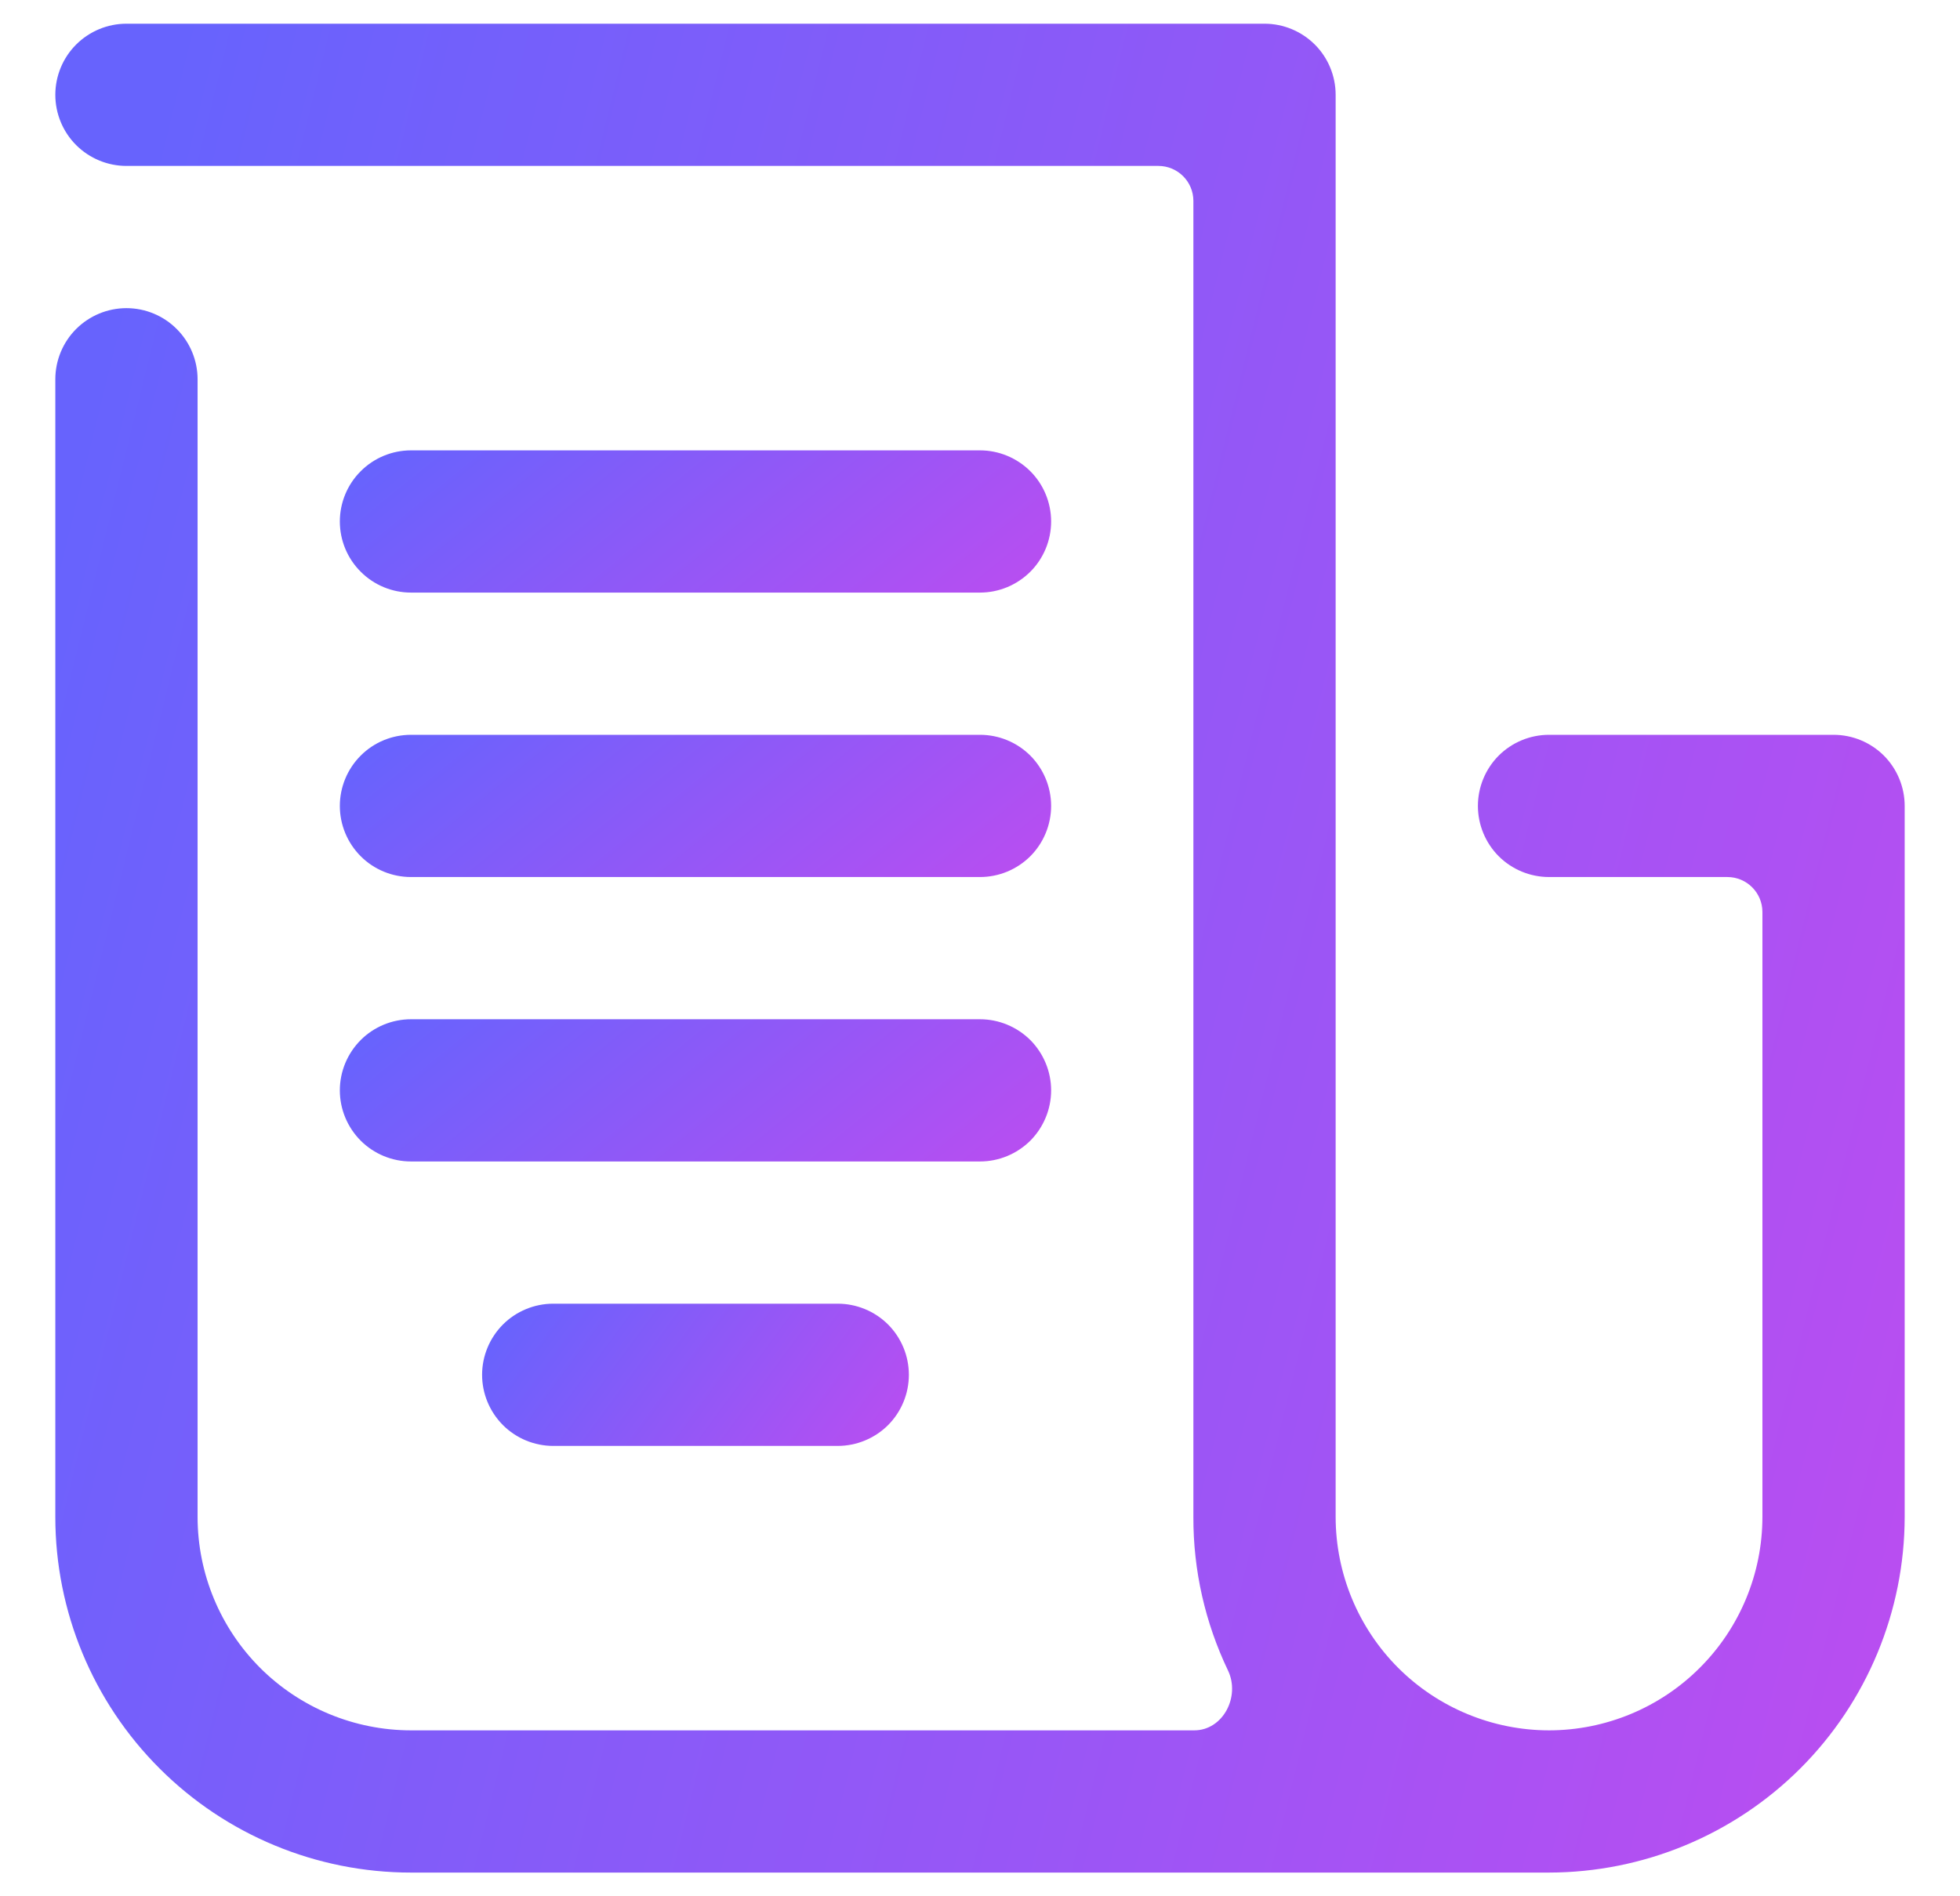 <svg width="31" height="30" viewBox="0 0 31 30" fill="none" xmlns="http://www.w3.org/2000/svg">
<path d="M29 11.625H24.5C24.202 11.625 23.916 11.743 23.704 11.954C23.494 12.165 23.375 12.452 23.375 12.75C23.375 13.048 23.494 13.335 23.704 13.546C23.916 13.757 24.202 13.875 24.5 13.875H27.321C27.627 13.875 27.875 14.123 27.875 14.429V24C27.874 24.895 27.518 25.753 26.885 26.385C26.253 27.018 25.395 27.374 24.5 27.375C23.605 27.374 22.747 27.018 22.114 26.386C21.482 25.753 21.126 24.895 21.125 24V1.5C21.125 1.202 21.006 0.915 20.796 0.705C20.584 0.494 20.298 0.375 20 0.375H2C1.702 0.375 1.415 0.494 1.204 0.705C0.994 0.915 0.875 1.202 0.875 1.5C0.875 1.798 0.994 2.085 1.204 2.295C1.415 2.506 1.702 2.625 2 2.625H18.321C18.627 2.625 18.875 2.873 18.875 3.179V24C18.872 24.845 19.062 25.674 19.422 26.427C19.62 26.839 19.345 27.375 18.888 27.375H6.5C5.605 27.374 4.747 27.018 4.114 26.386C3.482 25.753 3.126 24.895 3.125 24V6C3.125 5.702 3.006 5.415 2.795 5.205C2.585 4.994 2.298 4.875 2 4.875C1.702 4.875 1.415 4.994 1.204 5.205C0.994 5.415 0.875 5.702 0.875 6V24C0.875 25.492 1.468 26.923 2.523 27.977C3.577 29.032 5.008 29.625 6.5 29.625H24.5C25.991 29.623 27.421 29.03 28.476 27.976C29.53 26.921 30.123 25.491 30.125 24V12.75C30.125 12.452 30.006 12.165 29.796 11.954C29.584 11.743 29.298 11.625 29 11.625Z" fill="url(#paint0_linear_2_2858)"/>
<path d="M6.5 9.375H15.5C15.798 9.375 16.084 9.256 16.296 9.045C16.506 8.835 16.625 8.548 16.625 8.25C16.625 7.952 16.506 7.665 16.296 7.455C16.084 7.244 15.798 7.125 15.5 7.125H6.5C6.202 7.125 5.915 7.244 5.705 7.455C5.494 7.665 5.375 7.952 5.375 8.25C5.375 8.548 5.494 8.835 5.705 9.045C5.915 9.256 6.202 9.375 6.5 9.375Z" fill="url(#paint1_linear_2_2858)"/>
<path d="M6.5 13.875H15.5C15.798 13.875 16.084 13.757 16.296 13.546C16.506 13.335 16.625 13.048 16.625 12.75C16.625 12.452 16.506 12.165 16.296 11.954C16.084 11.743 15.798 11.625 15.5 11.625H6.5C6.202 11.625 5.915 11.743 5.705 11.954C5.494 12.165 5.375 12.452 5.375 12.75C5.375 13.048 5.494 13.335 5.705 13.546C5.915 13.757 6.202 13.875 6.5 13.875Z" fill="url(#paint2_linear_2_2858)"/>
<path d="M6.5 18.375H15.5C15.798 18.375 16.084 18.256 16.296 18.046C16.506 17.834 16.625 17.548 16.625 17.25C16.625 16.952 16.506 16.666 16.296 16.454C16.084 16.244 15.798 16.125 15.5 16.125H6.5C6.202 16.125 5.915 16.244 5.705 16.454C5.494 16.666 5.375 16.952 5.375 17.25C5.375 17.548 5.494 17.834 5.705 18.046C5.915 18.256 6.202 18.375 6.5 18.375Z" fill="url(#paint3_linear_2_2858)"/>
<path d="M8.75 20.625C8.452 20.625 8.165 20.744 7.955 20.954C7.744 21.166 7.625 21.452 7.625 21.75C7.625 22.048 7.744 22.334 7.955 22.546C8.165 22.756 8.452 22.875 8.75 22.875H13.25C13.548 22.875 13.835 22.756 14.046 22.546C14.257 22.334 14.375 22.048 14.375 21.75C14.375 21.452 14.257 21.166 14.046 20.954C13.835 20.744 13.548 20.625 13.25 20.625H8.75Z" fill="url(#paint4_linear_2_2858)"/>
<defs>
<linearGradient id="paint0_linear_2_2858" x1="2.388" y1="2.325" x2="33.601" y2="10.02" gradientUnits="userSpaceOnUse">
<stop stop-color="#6763FD"/>
<stop offset="1" stop-color="#B84EF1"/>
</linearGradient>
<linearGradient id="paint1_linear_2_2858" x1="5.957" y1="7.275" x2="11.011" y2="13.505" gradientUnits="userSpaceOnUse">
<stop stop-color="#6763FD"/>
<stop offset="1" stop-color="#B84EF1"/>
</linearGradient>
<linearGradient id="paint2_linear_2_2858" x1="5.957" y1="11.775" x2="11.011" y2="18.006" gradientUnits="userSpaceOnUse">
<stop stop-color="#6763FD"/>
<stop offset="1" stop-color="#B84EF1"/>
</linearGradient>
<linearGradient id="paint3_linear_2_2858" x1="5.957" y1="16.275" x2="11.011" y2="22.506" gradientUnits="userSpaceOnUse">
<stop stop-color="#6763FD"/>
<stop offset="1" stop-color="#B84EF1"/>
</linearGradient>
<linearGradient id="paint4_linear_2_2858" x1="7.974" y1="20.775" x2="12.913" y2="24.428" gradientUnits="userSpaceOnUse">
<stop stop-color="#6763FD"/>
<stop offset="1" stop-color="#B84EF1"/>
</linearGradient>
</defs>
</svg>
